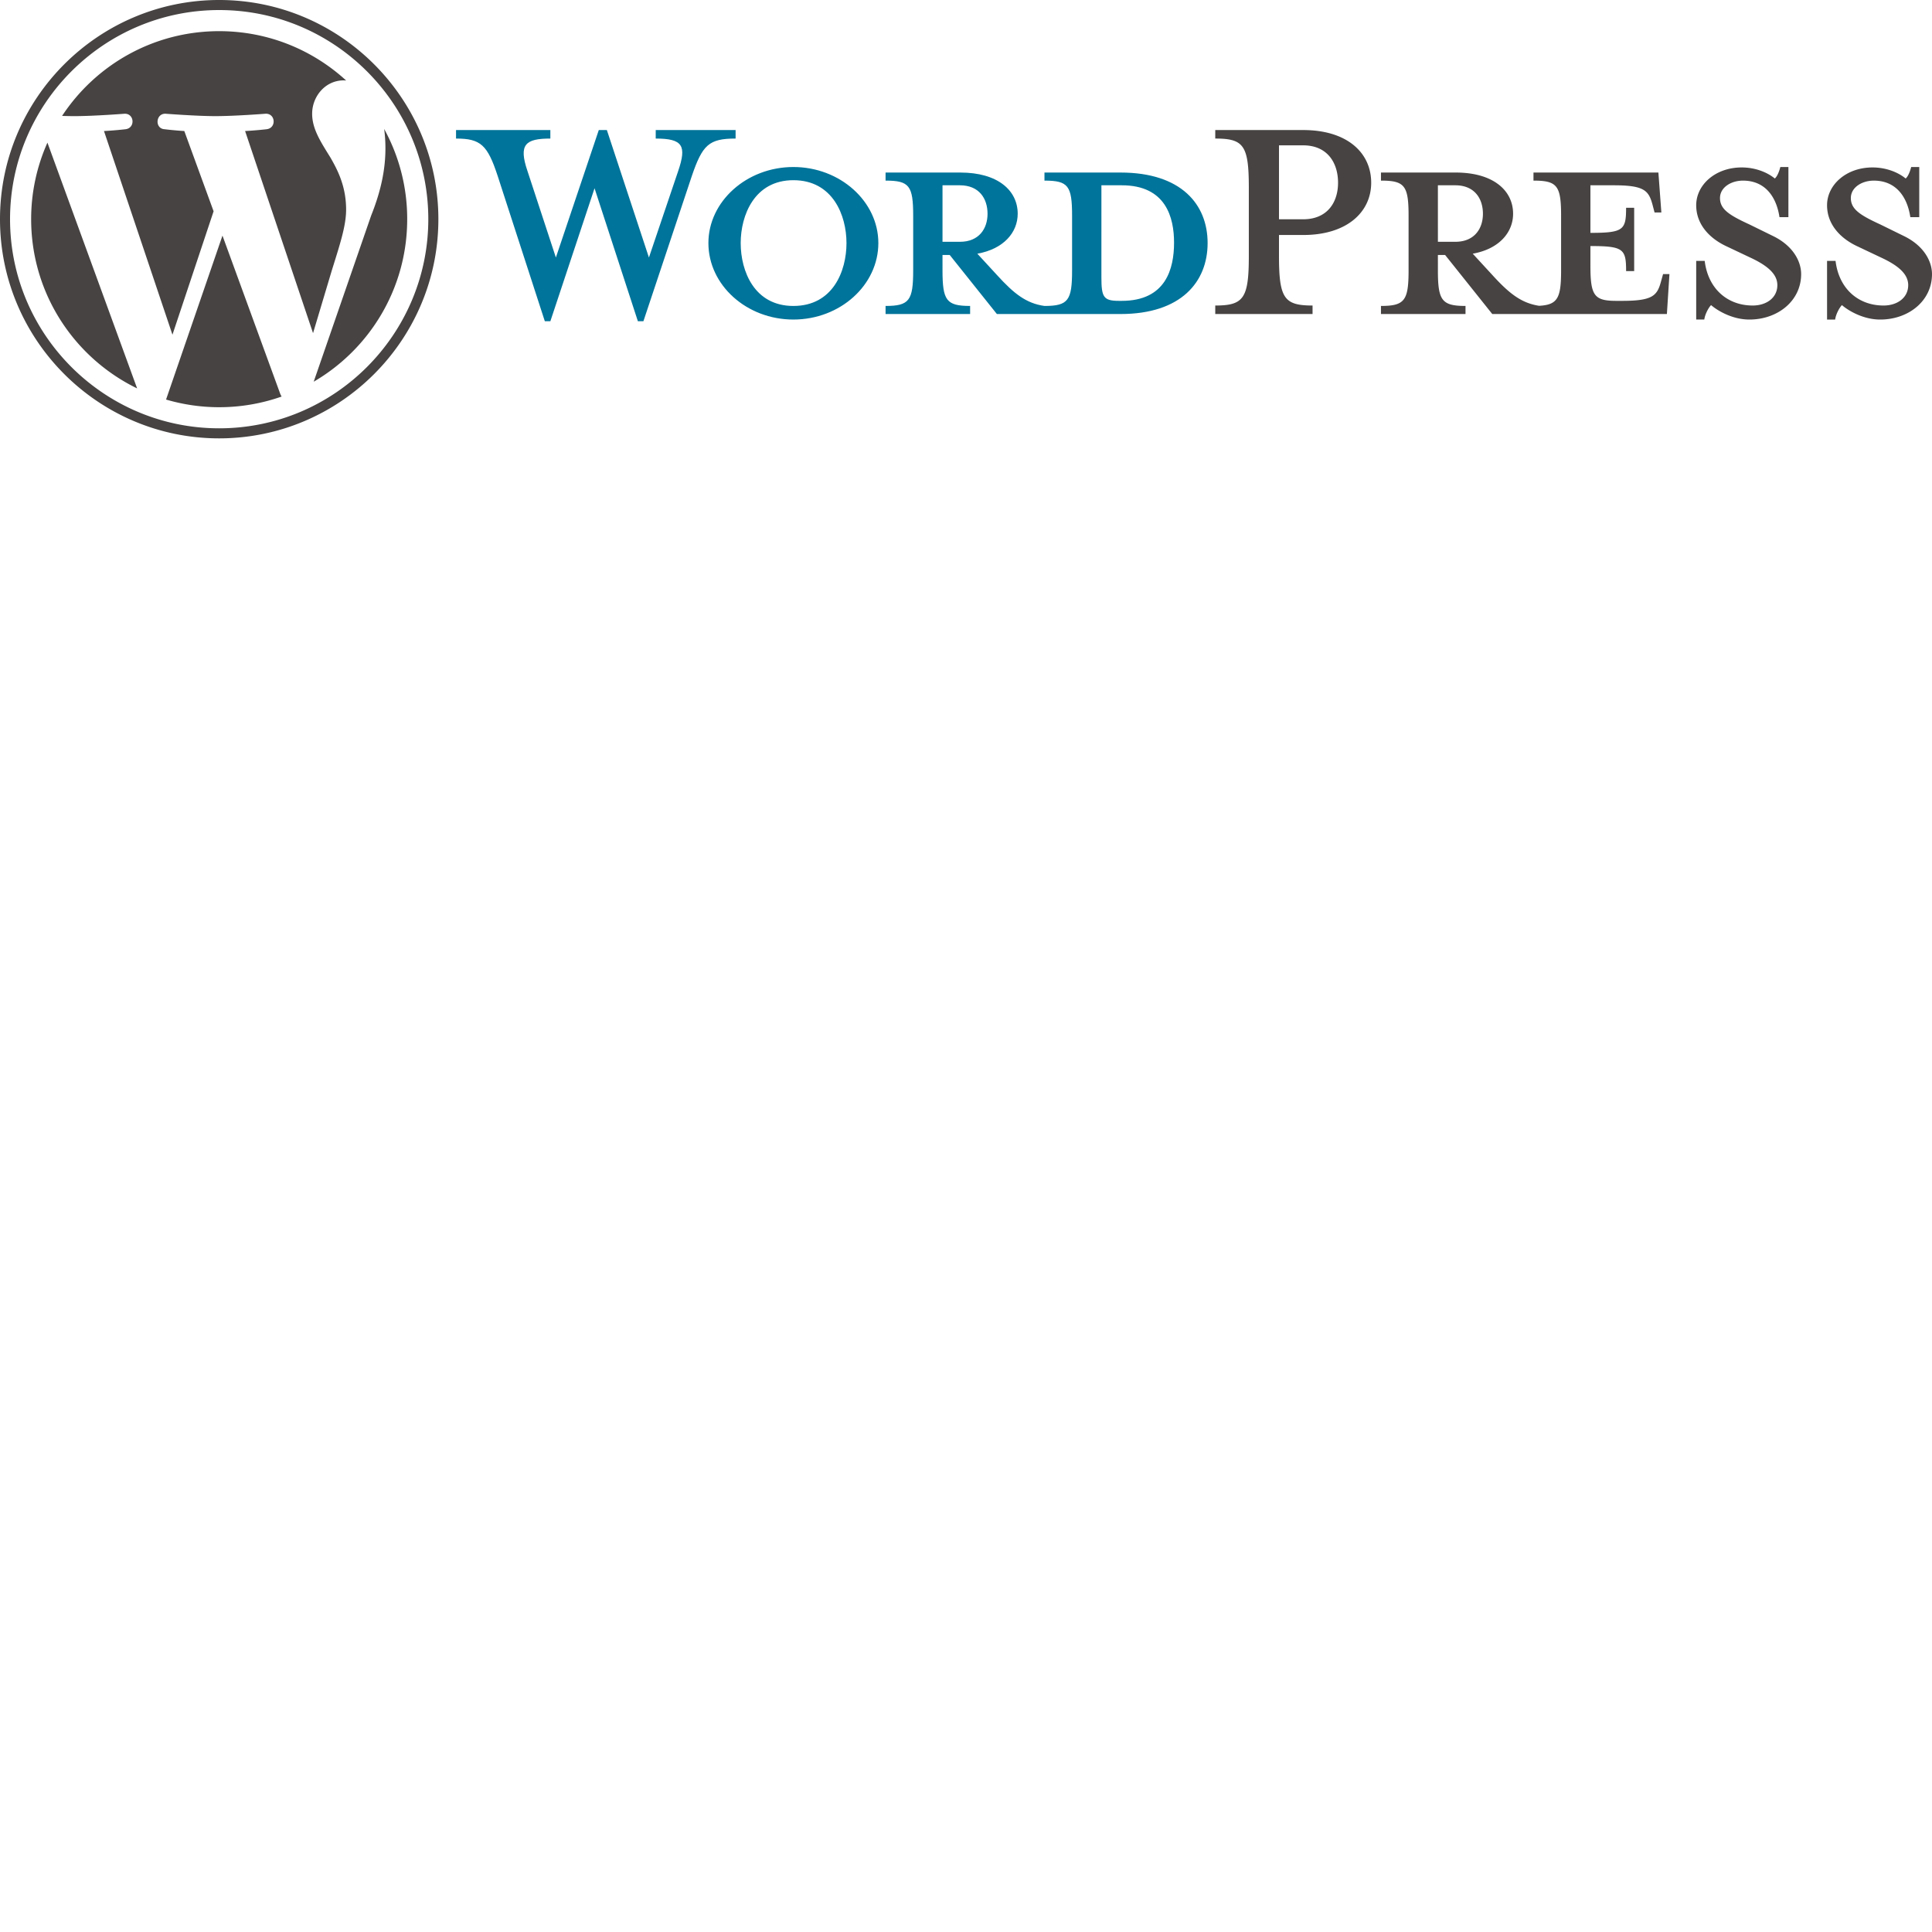 <svg xmlns="http://www.w3.org/2000/svg" version="1.1" viewBox="0 0 512 512" fill="currentColor"><path fill="#00749A" d="M296.95 45.726h-20.155v2.138c6.304 0 7.318 1.351 7.318 9.346v14.413c0 7.994-1.013 9.458-7.318 9.458c-4.84-.675-8.107-3.266-12.61-8.22l-5.18-5.629c6.98-1.24 10.696-5.63 10.696-10.585c0-6.191-5.29-10.92-15.2-10.92h-19.816v2.137c6.304 0 7.318 1.351 7.318 9.346v14.413c0 7.994-1.014 9.458-7.318 9.458v2.139h22.405v-2.14c-6.304 0-7.317-1.463-7.317-9.457V67.57h1.913l12.498 15.65h32.766c16.1 0 23.081-8.556 23.081-18.804c0-10.246-6.98-18.69-23.081-18.69m-47.176 18.352V49.104h4.615c5.066 0 7.319 3.49 7.319 7.544c0 3.941-2.253 7.43-7.319 7.43zm47.514 15.652h-.789c-4.052 0-4.615-1.013-4.615-6.193V49.104h5.404c11.71 0 13.848 8.556 13.848 15.2c0 6.868-2.14 15.426-13.848 15.426M171.973 68.246l7.769-22.971c2.253-6.643 1.239-8.556-5.967-8.556v-2.253h21.167v2.253c-7.093 0-8.781 1.688-11.596 9.908l-12.837 38.507h-1.463L157.56 49.89l-11.71 35.244h-1.464L131.89 46.627c-2.702-8.22-4.504-9.908-11.035-9.908v-2.253h24.996v2.253c-6.643 0-8.446 1.576-6.08 8.556l7.543 22.97l11.372-33.779h2.14zm38.28 16.437c-12.385 0-22.518-9.12-22.518-20.268c0-11.033 10.134-20.155 22.518-20.155c12.386 0 22.518 9.122 22.518 20.155c0 11.148-10.132 20.268-22.518 20.268m0-36.93c-10.358 0-13.961 9.344-13.961 16.663c0 7.433 3.603 16.665 13.961 16.665c10.472 0 14.075-9.232 14.075-16.665c0-7.319-3.603-16.663-14.075-16.663"/><path fill="#464342" d="M347.84 80.968v2.252h-25.784v-2.252c7.545 0 8.896-1.914 8.896-13.175V49.78c0-11.262-1.351-13.062-8.896-13.062v-2.253h23.307c11.596 0 18.016 5.968 18.016 13.963c0 7.77-6.42 13.849-18.016 13.849h-6.418v5.515c0 11.262 1.35 13.176 8.895 13.176m-2.477-42.45h-6.418v19.593h6.418c6.306 0 9.233-4.391 9.233-9.683c0-5.404-2.927-9.91-9.233-9.91m95.366 34.118l-.563 2.027c-1.013 3.715-2.253 5.067-10.247 5.067h-1.577c-5.853 0-6.867-1.352-6.867-9.345v-5.18c8.783 0 9.459.788 9.459 6.644h2.139V55.07h-2.14c0 5.855-.675 6.643-9.458 6.643v-12.61h6.191c7.996 0 9.233 1.352 10.247 5.067l.564 2.138h1.8l-.786-10.583h-33.104v2.138c6.304 0 7.319 1.351 7.319 9.346v14.413c0 7.313-.861 9.155-5.832 9.418c-4.725-.722-7.968-3.299-12.407-8.18l-5.18-5.629c6.982-1.24 10.698-5.63 10.698-10.585c0-6.191-5.292-10.92-15.2-10.92h-19.816v2.137c6.304 0 7.318 1.351 7.318 9.346v14.413c0 7.994-1.013 9.458-7.318 9.458v2.139h22.406v-2.14c-6.304 0-7.318-1.463-7.318-9.457V67.57h1.914l12.497 15.65h46.276l.676-10.583h-1.691zm-59.673-8.558V49.104h4.615c5.067 0 7.32 3.49 7.32 7.544c0 3.941-2.253 7.43-7.32 7.43zm82.529 20.605c-4.504 0-8.445-2.364-10.134-3.829c-.563.564-1.576 2.253-1.8 3.829h-2.14V69.146h2.252c.901 7.43 6.08 11.822 12.723 11.822c3.603 0 6.53-2.026 6.53-5.404c0-2.927-2.589-5.18-7.205-7.318l-6.418-3.04c-4.505-2.141-7.882-5.857-7.882-10.81c0-5.404 5.067-10.02 12.048-10.02c3.716 0 6.867 1.351 8.783 2.927c.562-.45 1.125-1.69 1.463-3.042h2.14V57.55h-2.365c-.79-5.293-3.716-9.684-9.683-9.684c-3.152 0-6.081 1.802-6.081 4.618c0 2.927 2.365 4.502 7.77 6.98l6.191 3.04c5.406 2.589 7.544 6.757 7.544 10.134c0 7.093-6.193 12.046-13.736 12.046m34.678 0c-4.504 0-8.446-2.364-10.133-3.829c-.564.564-1.576 2.253-1.8 3.829h-2.14V69.146h2.251c.9 7.43 6.08 11.822 12.723 11.822c3.603 0 6.531-2.026 6.531-5.404c0-2.927-2.59-5.18-7.207-7.318l-6.418-3.04c-4.504-2.141-7.882-5.857-7.882-10.81c0-5.404 5.067-10.02 12.048-10.02c3.716 0 6.868 1.351 8.783 2.927c.562-.45 1.125-1.69 1.462-3.042h2.14V57.55h-2.364c-.789-5.293-3.716-9.684-9.682-9.684c-3.153 0-6.082 1.802-6.082 4.618c0 2.927 2.365 4.502 7.77 6.98l6.192 3.04c5.405 2.589 7.543 6.757 7.543 10.134c0 7.093-6.192 12.046-13.735 12.046M8.256 58.083c0 19.724 11.463 36.768 28.084 44.846L12.57 37.804a49.64 49.64 0 0 0-4.314 20.28m83.468-2.514c0-6.158-2.212-10.423-4.11-13.743c-2.526-4.104-4.893-7.58-4.893-11.684c0-4.581 3.474-8.845 8.367-8.845c.221 0 .43.028.646.04c-8.865-8.122-20.676-13.08-33.649-13.08c-17.408 0-32.723 8.931-41.633 22.46c1.17.034 2.271.059 3.207.059c5.212 0 13.28-.633 13.28-.633c2.686-.158 3.002 3.787.32 4.105c0 0-2.7.318-5.704.475l18.146 53.973l10.904-32.704l-7.763-21.27c-2.683-.158-5.225-.476-5.225-.476c-2.686-.157-2.37-4.263.314-4.104c0 0 8.23.632 13.126.632c5.21 0 13.28-.632 13.28-.632c2.687-.159 3.003 3.786.319 4.104c0 0-2.705.318-5.703.475L82.96 88.286l4.97-16.61c2.154-6.891 3.794-11.841 3.794-16.107m-32.765 6.873l-14.95 43.443a49.827 49.827 0 0 0 14.076 2.03a49.776 49.776 0 0 0 16.547-2.825a4.376 4.376 0 0 1-.354-.686zm42.849-28.265c.214 1.587.336 3.29.336 5.124c0 5.056-.945 10.74-3.79 17.847l-15.22 44.007c14.814-8.639 24.778-24.688 24.778-43.07a49.56 49.56 0 0 0-6.104-23.908M58.085 0C26.058 0 0 26.056 0 58.083c0 32.032 26.058 58.087 58.085 58.087s58.088-26.055 58.088-58.087C116.173 26.056 90.112 0 58.085 0m0 113.507c-30.558 0-55.422-24.863-55.422-55.424c0-30.558 24.863-55.42 55.422-55.42c30.558 0 55.42 24.862 55.42 55.42c0 30.561-24.862 55.424-55.42 55.424"/></svg>